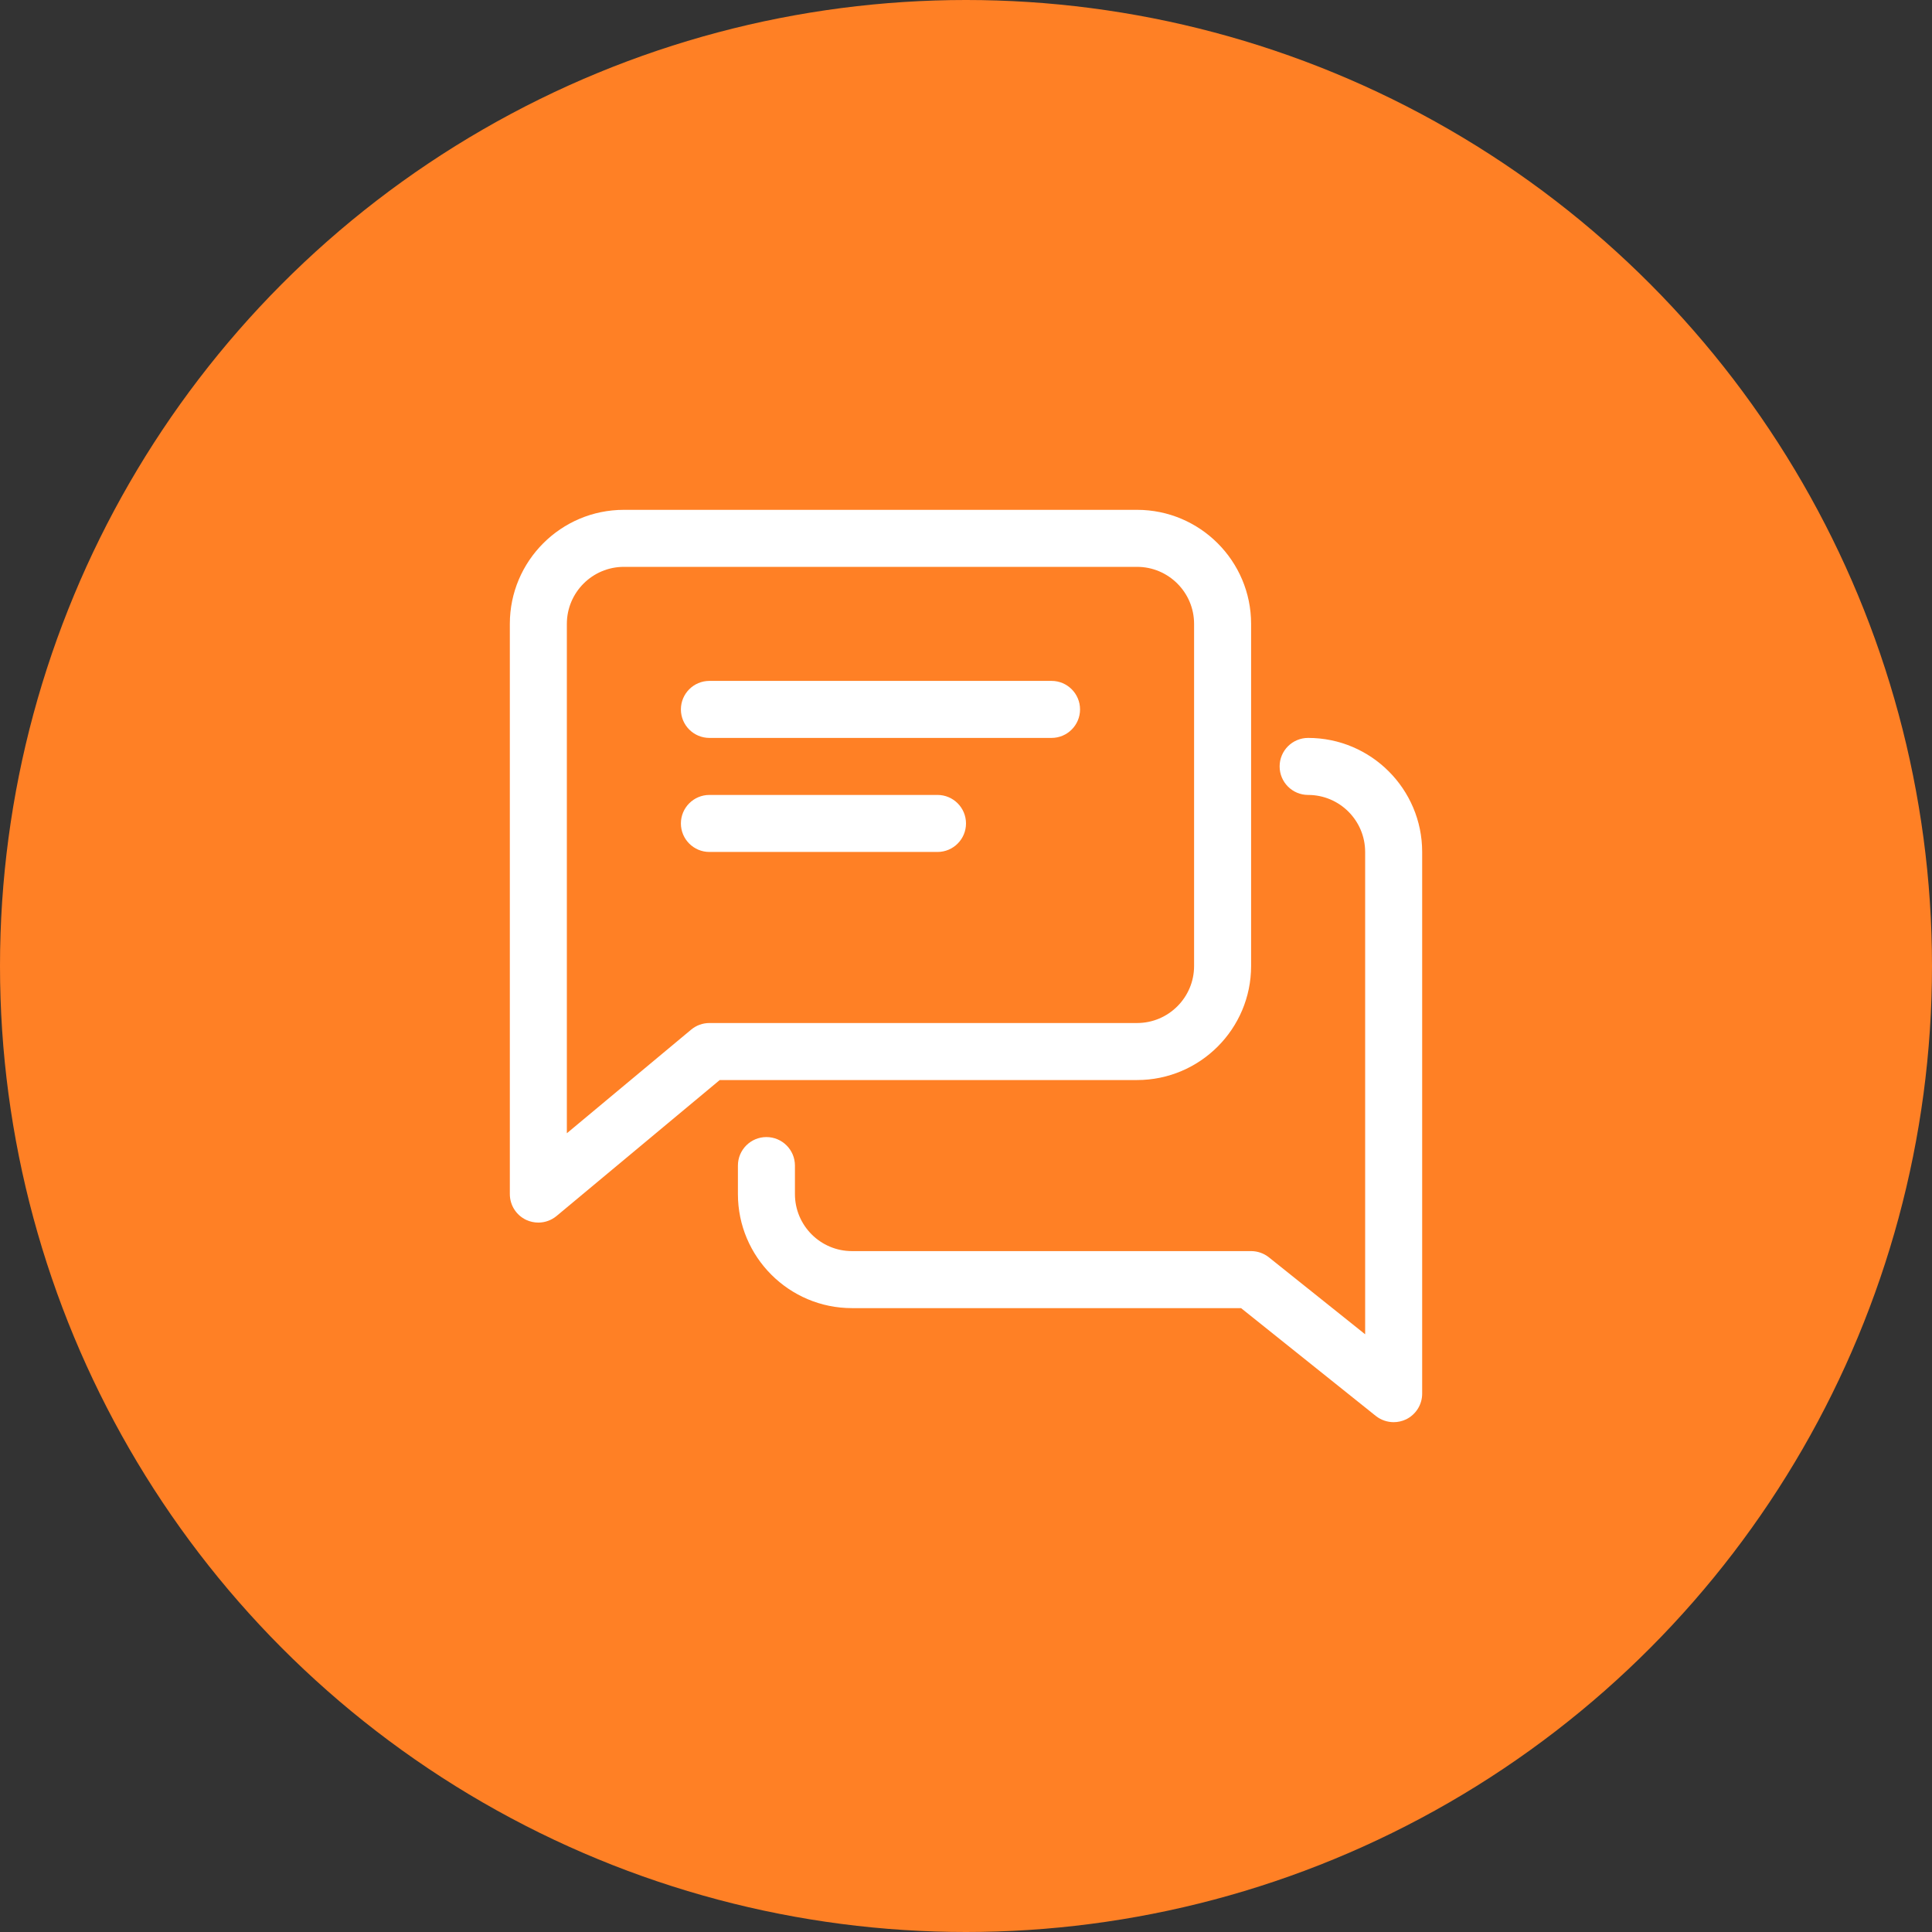 <svg width="72" height="72" viewBox="0 0 72 72" fill="none" xmlns="http://www.w3.org/2000/svg">
<rect x="0" y="0" width="72" height="72" fill="#333333" stroke="none"/>
<circle cx="36" cy="36" r="36" fill="#FF8025"/>
<path d="M39.188 25.375H26.438C25.851 25.375 25.375 25.851 25.375 26.438C25.375 27.024 25.851 27.5 26.438 27.5H39.188C39.774 27.5 40.25 27.024 40.25 26.438C40.25 25.851 39.774 25.375 39.188 25.375Z" fill="white"/>
<path d="M34.938 29.625H26.438C25.851 29.625 25.375 30.101 25.375 30.688C25.375 31.274 25.851 31.75 26.438 31.75H34.938C35.524 31.75 36 31.274 36 30.688C36 30.101 35.524 29.625 34.938 29.625Z" fill="white"/>
<path d="M42.375 19H23.25C20.906 19 19 20.906 19 23.25V44.5C19 44.912 19.238 45.288 19.612 45.463C19.754 45.529 19.91 45.562 20.062 45.562C20.307 45.562 20.549 45.477 20.742 45.316L26.822 40.25H42.375C44.719 40.25 46.625 38.344 46.625 36V23.25C46.625 20.906 44.719 19 42.375 19ZM44.5 36C44.5 37.171 43.548 38.125 42.375 38.125H26.438C26.189 38.125 25.949 38.212 25.758 38.371L21.125 42.233V23.25C21.125 22.079 22.077 21.125 23.25 21.125H42.375C43.548 21.125 44.5 22.079 44.5 23.25V36Z" fill="white"/>
<path d="M48.75 27.5C48.163 27.5 47.688 27.976 47.688 28.562C47.688 29.149 48.163 29.625 48.75 29.625C49.923 29.625 50.875 30.579 50.875 31.75V49.725L47.288 46.857C47.101 46.708 46.865 46.625 46.625 46.625H31.75C30.577 46.625 29.625 45.671 29.625 44.5V43.438C29.625 42.851 29.149 42.375 28.562 42.375C27.976 42.375 27.5 42.851 27.5 43.438V44.5C27.5 46.844 29.406 48.75 31.75 48.75H46.251L51.272 52.768C51.466 52.921 51.702 53 51.938 53C52.093 53 52.25 52.966 52.399 52.896C52.766 52.717 53 52.346 53 51.938V31.75C53 29.406 51.094 27.5 48.75 27.5Z" fill="white"/>
</svg>
